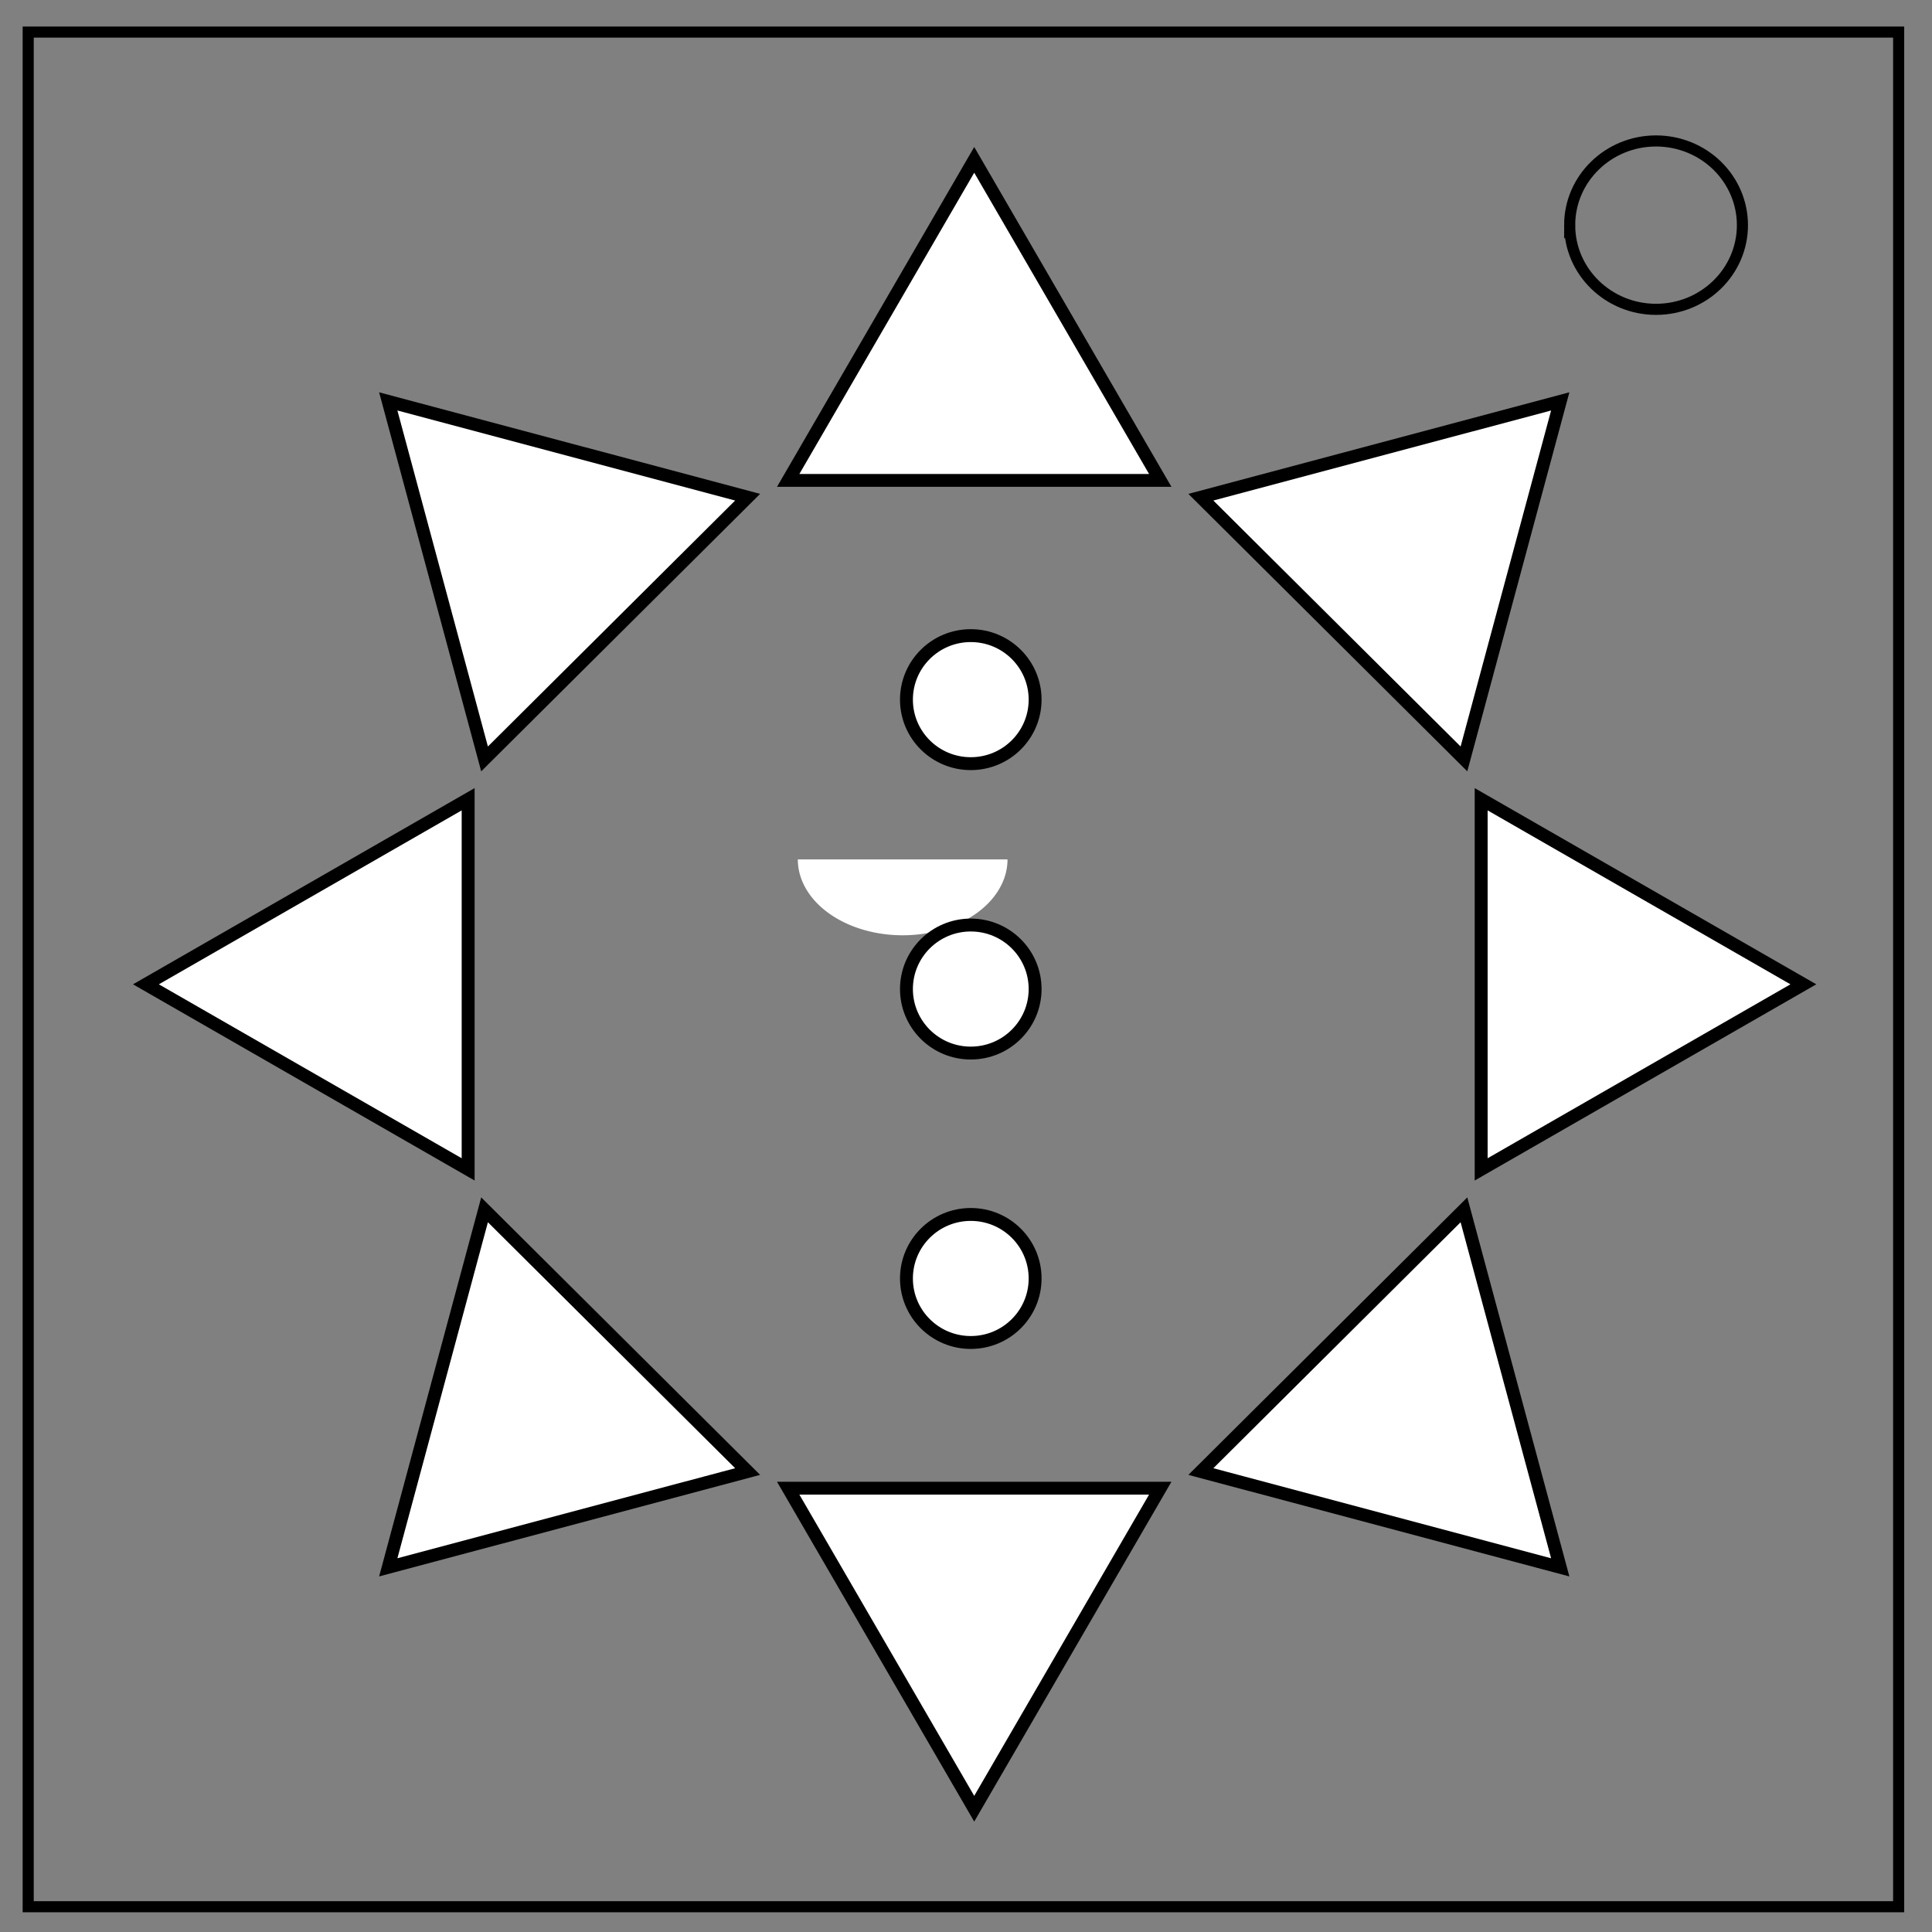 <svg xmlns="http://www.w3.org/2000/svg" viewBox="0 0 348 348" fill="none"><rect x="0" y="0" width="348" height="348" fill="#808080" stroke="none"/><path d="M5.079 5.776h336.913v337.67H5.08z" stroke-width="2" stroke="#000"/><path d="M282.734 40.554c0-8.376 6.966-15.165 15.56-15.165 4.126 0 8.084 1.597 11.001 4.441 2.918 2.844 4.558 6.702 4.558 10.724 0 8.376-6.966 15.165-15.56 15.165-8.593 0-15.559-6.79-15.559-15.165z" stroke-width="2" stroke="#000"/><path d="M181.476 154.801a18.884 13.666 0 0 1-9.442 11.835 18.884 13.666 0 0 1-18.884 0 18.884 13.666 0 0 1-9.442-11.835h18.884z" fill="#fff"/><g fill="#fff" stroke="#000" stroke-width="2"><path d="M204.306 107h-57.574l28.787-49.86zM146.732 263.76h57.574l-28.787 49.86z" transform="matrix(1.164 0 0 1.158 -28.823 -37.376)"/></g><g fill="#fff" stroke="#000" stroke-width="2"><path d="M204.306 107h-57.574l28.787-49.86zM146.732 263.76h57.574l-28.787 49.86z" transform="matrix(0 1.158 -1.164 0 391.341 -25.952)"/></g><g fill="#fff" stroke="#000" stroke-width="2"><path d="M204.306 107h-57.574l28.787-49.86zM146.732 263.76h57.574l-28.787 49.86z" transform="scale(-1.164 -1.158) rotate(-45 -396.223 409.987)"/></g><g fill="#fff" stroke="#000" stroke-width="2"><path d="M204.306 107h-57.574l28.787-49.86zM146.732 263.76h57.574l-28.787 49.86z" transform="scale(-1.164 -1.158) rotate(45 420.98 -377.724)"/></g><ellipse cx="174.861" cy="230.283" rx="11.588" ry="11.531" fill="#fff" stroke="#000" stroke-width="2.323"/><ellipse cy="178.152" cx="174.861" rx="11.588" ry="11.531" fill="#fff" stroke="#000" stroke-width="2.323"/><ellipse cx="174.861" cy="126.022" rx="11.588" ry="11.531" fill="#fff" stroke="#000" stroke-width="2.323"/></svg>